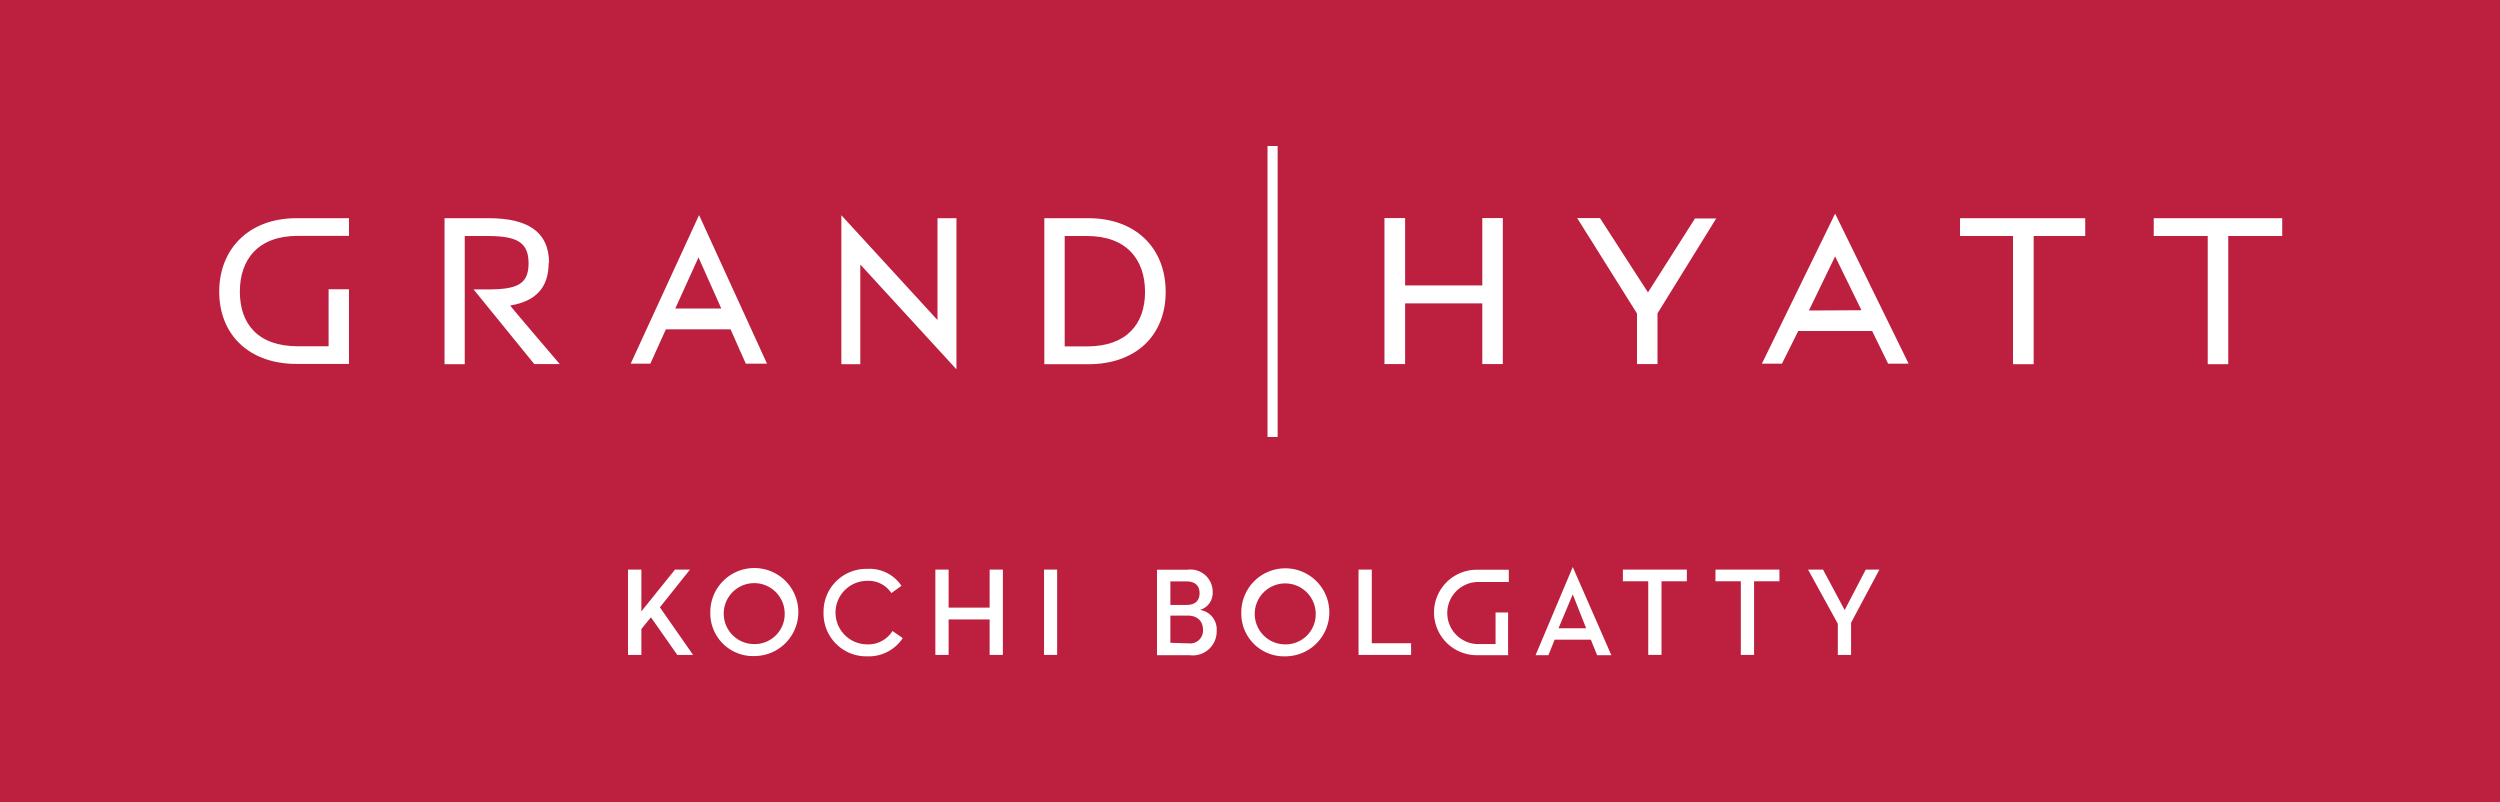 <svg xmlns="http://www.w3.org/2000/svg" viewBox="0 0 175.52 56.33"><defs><style>.cls-1{fill:#bd1f3e;}.cls-2{fill:#fff;}</style></defs><title>Asset 5</title><g id="Layer_2" data-name="Layer 2"><g id="Layer_1-2" data-name="Layer 1"><rect class="cls-1" width="175.52" height="56.33"/><path class="cls-2" d="M49.87,43A3.09,3.09,0,1,1,53,46.06,3,3,0,0,1,49.87,43m5.22,0A2.14,2.14,0,1,0,53,45.22,2.11,2.11,0,0,0,55.09,43"/><path class="cls-2" d="M57.82,43a3,3,0,0,1,3.07-3.06,2.69,2.69,0,0,1,2.4,1.19l-.71.51a1.91,1.91,0,0,0-1.69-.86,2.23,2.23,0,0,0,0,4.46,2,2,0,0,0,1.77-.94l.72.5a2.85,2.85,0,0,1-2.49,1.28A3,3,0,0,1,57.82,43"/><polygon class="cls-2" points="65.67 39.99 66.6 39.99 66.6 42.66 69.48 42.66 69.48 39.99 70.41 39.99 70.41 45.98 69.48 45.98 69.48 43.49 66.6 43.49 66.6 45.98 65.67 45.98 65.67 39.99"/><rect class="cls-2" x="73.3" y="39.99" width="0.92" height="5.99"/><path class="cls-2" d="M81.23,40h2.13a1.56,1.56,0,0,1,1.78,1.56,1.24,1.24,0,0,1-.89,1.26,1.38,1.38,0,0,1,1.17,1.47A1.68,1.68,0,0,1,83.51,46H81.23Zm2.08,2.47c.63,0,.91-.33.91-.82s-.27-.83-.93-.83H82.17v1.65Zm.15,2.7a.9.9,0,0,0,1-.95c0-.59-.37-1-1.07-1H82.17v1.91Z"/><path class="cls-2" d="M87.15,43a3.09,3.09,0,1,1,3.09,3.08A3,3,0,0,1,87.15,43m5.22,0a2.14,2.14,0,1,0-2.13,2.24A2.11,2.11,0,0,0,92.37,43"/><polygon class="cls-2" points="95.38 39.99 96.31 39.99 96.31 45.16 99.07 45.16 99.07 45.98 95.38 45.98 95.38 39.99"/><polygon class="cls-2" points="115.72 40.81 113.94 40.81 113.94 39.99 118.43 39.99 118.43 40.81 116.65 40.81 116.65 45.98 115.72 45.98 115.72 40.81"/><polygon class="cls-2" points="122.22 40.81 120.44 40.81 120.44 39.99 124.93 39.99 124.93 40.81 123.15 40.81 123.15 45.98 122.22 45.98 122.22 40.81"/><polygon class="cls-2" points="46.33 42.64 48.44 39.99 47.39 39.99 45.03 42.92 45.03 39.99 44.09 39.99 44.09 45.98 45.03 45.98 45.03 44.16 45.7 43.34 47.55 45.98 48.66 45.98 46.33 42.64"/><path class="cls-2" d="M103.68,40a3,3,0,1,0,0,6h2.2V43H105v2.22h-1.21a2.18,2.18,0,1,1,0-4.36h2.14V40Z"/><path class="cls-2" d="M110.42,39.81,107.81,46h.9l.44-1.09h2.54l.44,1.09h1Zm-1,4.3,1-2.38.94,2.38Z"/><polygon class="cls-2" points="130.99 39.99 129.51 42.83 127.99 39.99 126.94 39.99 129.03 43.79 129.03 45.98 129.96 45.98 129.96 43.72 131.95 39.99 130.99 39.99"/><rect class="cls-2" x="88.99" y="10.25" width="0.71" height="20.43"/><path class="cls-2" d="M76.42,15.32h-3.1V25.57h3.1c3.31,0,5.42-2,5.42-5.08s-2.11-5.17-5.42-5.17m-.1,9H74.75V16.57h1.57c2.78,0,4.07,1.66,4.07,3.92s-1.29,3.83-4.07,3.83m-10.5-1.85-6.75-7.36V25.57H60.4v-7l6.75,7.36V15.32H65.82Zm-50.43-2c0,3.05,2.12,5.08,5.42,5.08H24.5V20.31H23.07v4H20.91c-2.78,0-4.07-1.55-4.07-3.83s1.29-3.92,4.07-3.92H24.5V15.32H20.81c-3.3,0-5.42,2.12-5.42,5.17m23.16-2h0c0-2.25-1.54-3.17-4.24-3.17h-3.1V25.57h1.42v-9h1.62c2.07,0,2.86.46,2.86,1.92h0c0,1.46-.79,1.83-2.86,1.83h-1l4.26,5.24h1.79s-3.51-4.1-3.48-4.11c1.73-.29,2.7-1.19,2.7-3m5.76,7.08h1.38l1.09-2.41h4.54l1.07,2.41h1.49L49.08,15.1Zm3.13-3.87,1.63-3.59,1.6,3.59Z"/><path class="cls-2" d="M137.61,16.57h3.72v9h1.45v-9h3.62V15.32h-8.79Zm13.6-1.25v1.25H155v9h1.44v-9h3.79V15.32ZM115.7,20.53l-3.37-5.22h-1.6l4.2,6.7v3.55h1.44V22l4.12-6.66H119Zm8,5h1.41l1.14-2.29h5.19l1.12,2.29H134L128.84,15ZM127,21.8,128.84,18l1.85,3.78Z"/><polygon class="cls-2" points="104.07 20.04 98.65 20.04 98.65 15.31 97.2 15.31 97.2 25.56 98.65 25.56 98.65 21.3 104.07 21.3 104.07 25.56 105.51 25.56 105.51 15.31 104.07 15.31 104.07 20.04"/></g></g></svg>